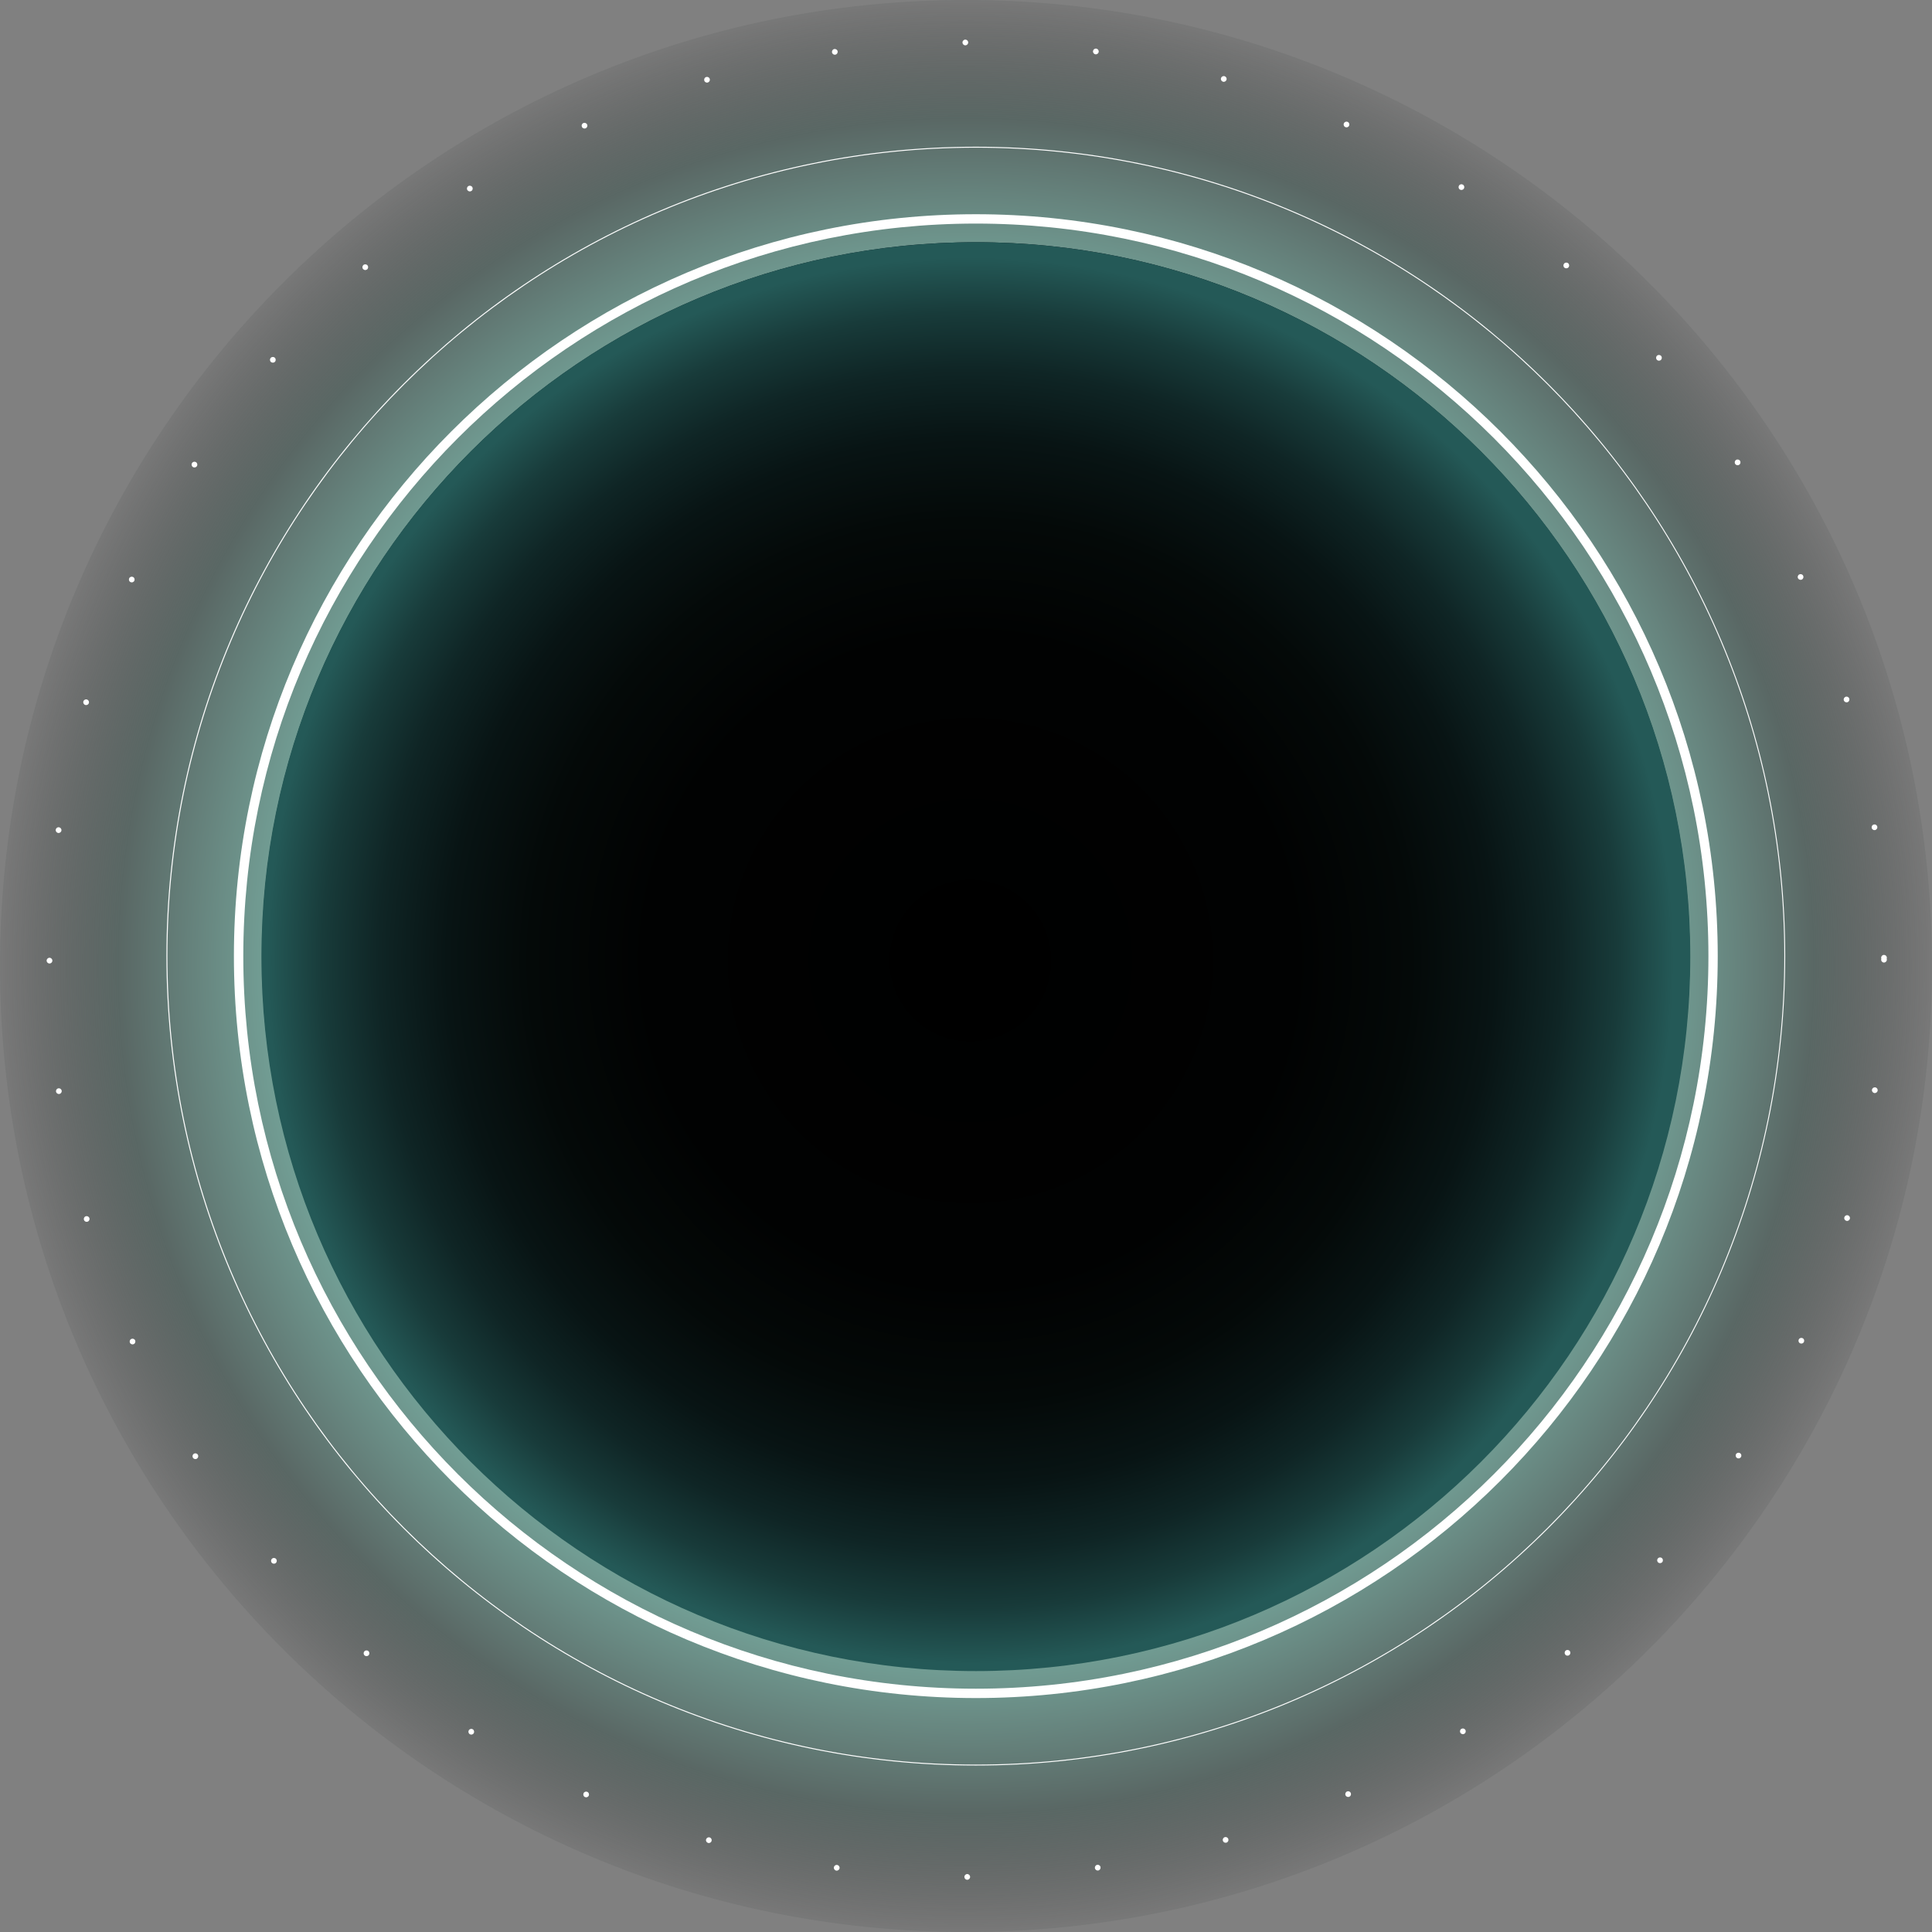 <svg width="220" height="220" viewBox="0 0 220 220" fill="none" xmlns="http://www.w3.org/2000/svg">
<rect x="0" y="0" width="220" height="220" fill="#808080" stroke="none"/>
<path d="M110 220C170.751 220 220 170.751 220 110C220 49.249 170.751 0 110 0C49.249 0 0 49.249 0 110C0 170.751 49.249 220 110 220Z" fill="url(#paint0_radial_9900_265068)" fill-opacity="0.5"/>
<path d="M111.122 190.173C156.021 190.173 192.418 153.776 192.418 108.877C192.418 63.979 156.021 27.582 111.122 27.582C66.224 27.582 29.827 63.979 29.827 108.877C29.827 153.776 66.224 190.173 111.122 190.173Z" fill="url(#paint1_linear_9900_265068)"/>
<path d="M111.123 190.289C156.052 190.289 192.475 153.866 192.475 108.937C192.475 64.007 156.052 27.585 111.123 27.585C66.194 27.585 29.771 64.007 29.771 108.937C29.771 153.866 66.194 190.289 111.123 190.289Z" fill="url(#paint2_radial_9900_265068)"/>
<path d="M214.207 109.28C214.207 109.458 214.354 109.606 214.533 109.606C214.711 109.606 214.859 109.458 214.859 109.28C214.859 109.101 214.711 108.953 214.533 108.953C214.354 108.953 214.207 109.101 214.207 109.28ZM214.207 109.062C214.207 109.24 214.354 109.388 214.533 109.388C214.711 109.388 214.859 109.24 214.859 109.062C214.859 108.884 214.711 108.736 214.533 108.736C214.35 108.736 214.207 108.884 214.207 109.062ZM213.128 94.25C213.154 94.429 213.319 94.55 213.498 94.524C213.676 94.498 213.798 94.333 213.772 94.155C213.746 93.976 213.58 93.855 213.402 93.881C213.228 93.907 213.106 94.072 213.128 94.25ZM209.958 79.743C210.01 79.917 210.188 80.013 210.362 79.965C210.536 79.917 210.632 79.734 210.584 79.56C210.532 79.386 210.354 79.291 210.18 79.338C210.006 79.391 209.906 79.569 209.958 79.743ZM204.739 65.836C204.813 66.001 205.009 66.07 205.17 65.997C205.335 65.923 205.405 65.727 205.331 65.566C205.257 65.401 205.061 65.331 204.9 65.405C204.735 65.479 204.661 65.675 204.739 65.836ZM197.59 52.829C197.686 52.981 197.89 53.024 198.042 52.924C198.194 52.829 198.238 52.624 198.138 52.472C198.042 52.32 197.838 52.276 197.686 52.376C197.533 52.476 197.49 52.676 197.59 52.829ZM188.662 40.961C188.779 41.096 188.988 41.113 189.123 40.991C189.258 40.874 189.275 40.665 189.153 40.53C189.036 40.396 188.827 40.378 188.692 40.5C188.558 40.622 188.545 40.826 188.662 40.961ZM178.142 30.476C178.277 30.593 178.486 30.581 178.603 30.441C178.721 30.306 178.708 30.098 178.569 29.98C178.434 29.863 178.225 29.876 178.108 30.015C177.99 30.154 178.003 30.359 178.142 30.476ZM166.24 21.583C166.392 21.679 166.592 21.635 166.692 21.483C166.788 21.331 166.744 21.131 166.592 21.031C166.44 20.935 166.24 20.978 166.14 21.131C166.044 21.287 166.088 21.487 166.24 21.583ZM153.194 14.473C153.359 14.547 153.55 14.477 153.624 14.312C153.698 14.147 153.629 13.955 153.463 13.881C153.298 13.807 153.107 13.877 153.033 14.042C152.955 14.207 153.029 14.399 153.194 14.473ZM139.26 9.302C139.434 9.354 139.613 9.254 139.665 9.08C139.717 8.906 139.617 8.728 139.443 8.676C139.269 8.624 139.091 8.724 139.039 8.898C138.986 9.072 139.086 9.25 139.26 9.302ZM124.74 6.184C124.918 6.21 125.084 6.084 125.11 5.906C125.136 5.727 125.01 5.562 124.831 5.536C124.653 5.51 124.488 5.636 124.462 5.814C124.436 5.993 124.562 6.158 124.74 6.184ZM109.924 5.162C110.102 5.162 110.25 5.014 110.25 4.836C110.25 4.658 110.102 4.51 109.924 4.51C109.746 4.51 109.598 4.658 109.598 4.836C109.598 5.014 109.741 5.162 109.924 5.162ZM95.108 6.228C95.286 6.201 95.408 6.036 95.386 5.858C95.36 5.68 95.195 5.558 95.016 5.58C94.838 5.606 94.716 5.771 94.738 5.949C94.764 6.132 94.929 6.254 95.108 6.228ZM80.6 9.393C80.774 9.341 80.87 9.163 80.822 8.989C80.77 8.815 80.592 8.719 80.418 8.767C80.244 8.819 80.148 8.998 80.196 9.172C80.244 9.346 80.426 9.446 80.6 9.393ZM66.693 14.607C66.858 14.534 66.928 14.338 66.854 14.177C66.78 14.012 66.584 13.942 66.423 14.016C66.258 14.09 66.189 14.286 66.263 14.447C66.332 14.607 66.528 14.681 66.693 14.607ZM53.677 21.748C53.829 21.652 53.873 21.448 53.773 21.296C53.677 21.144 53.473 21.1 53.321 21.2C53.168 21.296 53.125 21.5 53.225 21.652C53.325 21.8 53.525 21.844 53.677 21.748ZM41.809 30.672C41.944 30.554 41.962 30.346 41.84 30.211C41.722 30.076 41.514 30.059 41.379 30.18C41.244 30.298 41.227 30.506 41.349 30.641C41.47 30.776 41.67 30.789 41.809 30.672ZM31.316 41.187C31.433 41.052 31.42 40.843 31.281 40.726C31.146 40.609 30.938 40.622 30.82 40.761C30.703 40.896 30.716 41.104 30.855 41.222C30.994 41.335 31.199 41.322 31.316 41.187ZM22.419 53.081C22.514 52.929 22.471 52.729 22.319 52.629C22.166 52.533 21.966 52.576 21.866 52.729C21.77 52.881 21.814 53.081 21.966 53.181C22.118 53.276 22.323 53.233 22.419 53.081ZM15.3 66.127C15.373 65.962 15.304 65.77 15.139 65.697C14.973 65.623 14.782 65.692 14.708 65.857C14.634 66.023 14.704 66.214 14.869 66.288C15.034 66.362 15.226 66.288 15.3 66.127ZM10.12 80.056C10.172 79.882 10.072 79.704 9.898 79.652C9.725 79.599 9.546 79.7 9.494 79.873C9.442 80.047 9.542 80.226 9.716 80.278C9.89 80.326 10.072 80.23 10.12 80.056ZM6.994 94.572C7.02 94.394 6.893 94.229 6.715 94.203C6.537 94.176 6.372 94.302 6.346 94.481C6.319 94.659 6.446 94.824 6.624 94.85C6.807 94.877 6.972 94.751 6.994 94.572ZM5.963 109.388C5.963 109.21 5.815 109.062 5.637 109.062C5.458 109.062 5.311 109.21 5.311 109.388C5.311 109.567 5.458 109.714 5.637 109.714C5.819 109.714 5.963 109.571 5.963 109.388ZM7.024 124.204C6.998 124.026 6.833 123.904 6.654 123.926C6.476 123.952 6.354 124.117 6.376 124.296C6.402 124.474 6.567 124.596 6.746 124.574C6.928 124.548 7.05 124.383 7.024 124.204ZM10.181 138.716C10.129 138.542 9.951 138.447 9.777 138.494C9.603 138.547 9.507 138.725 9.555 138.899C9.607 139.073 9.785 139.168 9.959 139.121C10.133 139.068 10.233 138.89 10.181 138.716ZM15.387 152.628C15.313 152.463 15.117 152.393 14.956 152.467C14.791 152.541 14.721 152.737 14.795 152.897C14.869 153.063 15.065 153.132 15.226 153.058C15.387 152.984 15.46 152.789 15.387 152.628ZM22.523 165.644C22.427 165.491 22.223 165.448 22.071 165.548C21.918 165.644 21.875 165.848 21.975 166C22.071 166.152 22.275 166.196 22.427 166.096C22.575 165.996 22.619 165.796 22.523 165.644ZM31.438 177.52C31.32 177.385 31.112 177.368 30.977 177.49C30.842 177.607 30.825 177.811 30.946 177.951C31.064 178.085 31.268 178.103 31.407 177.981C31.542 177.859 31.555 177.655 31.438 177.52ZM41.949 188.014C41.814 187.896 41.605 187.909 41.488 188.048C41.37 188.183 41.383 188.392 41.523 188.509C41.657 188.627 41.866 188.614 41.983 188.474C42.101 188.34 42.084 188.131 41.949 188.014ZM53.843 196.92C53.69 196.824 53.49 196.868 53.39 197.02C53.294 197.172 53.338 197.372 53.49 197.472C53.642 197.568 53.843 197.524 53.943 197.376C54.034 197.22 53.99 197.015 53.843 196.92ZM66.88 204.043C66.715 203.969 66.523 204.039 66.45 204.204C66.376 204.369 66.445 204.56 66.61 204.634C66.776 204.708 66.967 204.639 67.041 204.473C67.115 204.308 67.045 204.117 66.88 204.043ZM80.809 209.231C80.635 209.179 80.457 209.279 80.405 209.453C80.352 209.627 80.452 209.805 80.626 209.857C80.8 209.909 80.979 209.809 81.031 209.635C81.079 209.461 80.979 209.279 80.809 209.231ZM95.325 212.362C95.147 212.336 94.981 212.462 94.955 212.64C94.929 212.819 95.055 212.984 95.234 213.01C95.412 213.036 95.577 212.91 95.603 212.732C95.625 212.553 95.503 212.388 95.325 212.362ZM110.141 213.401C109.963 213.401 109.815 213.549 109.815 213.728C109.815 213.906 109.963 214.054 110.141 214.054C110.32 214.054 110.467 213.906 110.467 213.728C110.467 213.549 110.32 213.401 110.141 213.401ZM124.953 212.349C124.775 212.375 124.653 212.54 124.675 212.719C124.701 212.897 124.866 213.019 125.044 212.997C125.223 212.971 125.344 212.806 125.323 212.627C125.301 212.449 125.131 212.323 124.953 212.349ZM139.469 209.201C139.295 209.253 139.2 209.431 139.247 209.605C139.3 209.779 139.478 209.875 139.652 209.827C139.826 209.775 139.921 209.596 139.874 209.422C139.821 209.248 139.643 209.148 139.469 209.201ZM153.381 204.004C153.216 204.078 153.146 204.273 153.22 204.434C153.294 204.6 153.489 204.669 153.65 204.595C153.816 204.521 153.885 204.326 153.811 204.165C153.737 203.999 153.546 203.926 153.381 204.004ZM166.401 196.872C166.249 196.968 166.205 197.172 166.305 197.324C166.401 197.476 166.605 197.52 166.757 197.42C166.91 197.324 166.953 197.12 166.853 196.968C166.753 196.82 166.553 196.776 166.401 196.872ZM178.282 187.961C178.147 188.079 178.129 188.283 178.247 188.422C178.364 188.557 178.569 188.575 178.708 188.457C178.843 188.34 178.86 188.135 178.743 187.996C178.625 187.861 178.416 187.844 178.282 187.961ZM188.784 177.459C188.666 177.594 188.679 177.803 188.819 177.92C188.953 178.037 189.162 178.024 189.28 177.885C189.397 177.75 189.384 177.542 189.245 177.424C189.106 177.307 188.901 177.324 188.784 177.459ZM197.694 165.57C197.599 165.722 197.642 165.922 197.79 166.022C197.942 166.118 198.142 166.074 198.242 165.926C198.338 165.774 198.295 165.574 198.147 165.474C197.994 165.378 197.79 165.422 197.694 165.57ZM204.826 152.536C204.752 152.702 204.822 152.893 204.987 152.967C205.152 153.041 205.344 152.971 205.418 152.806C205.492 152.641 205.422 152.45 205.257 152.376C205.092 152.302 204.9 152.371 204.826 152.536ZM210.019 138.612C209.967 138.786 210.067 138.964 210.241 139.016C210.414 139.068 210.593 138.968 210.645 138.794C210.697 138.621 210.597 138.442 210.423 138.39C210.249 138.338 210.071 138.438 210.019 138.612ZM213.163 124.096C213.137 124.274 213.263 124.439 213.441 124.465C213.619 124.491 213.785 124.365 213.811 124.187C213.837 124.009 213.711 123.844 213.533 123.817C213.35 123.796 213.185 123.917 213.163 124.096Z" fill="white"/>
<path d="M203.233 108.876H203.181C203.181 134.299 192.879 157.312 176.218 173.972C159.558 190.632 136.545 200.935 111.122 200.935C85.7 200.935 62.686 190.632 46.026 173.972C29.366 157.312 19.064 134.299 19.064 108.876C19.064 83.453 29.366 60.44 46.026 43.78C62.686 27.12 85.7 16.818 111.122 16.818C136.545 16.818 159.558 27.12 176.218 43.78C192.879 60.44 203.181 83.453 203.181 108.876H203.233H203.285C203.285 57.974 162.02 16.709 111.118 16.709C60.216 16.709 18.951 57.974 18.951 108.876C18.951 159.778 60.216 201.043 111.118 201.043C162.02 201.043 203.285 159.778 203.285 108.876H203.233Z" fill="white"/>
<path d="M195.07 108.877H194.54C194.54 131.917 185.203 152.764 170.108 167.863C155.01 182.962 134.157 192.295 111.122 192.295C88.082 192.295 67.235 182.958 52.136 167.863C37.037 152.764 27.705 131.912 27.705 108.877C27.705 85.837 37.041 64.99 52.136 49.891C67.235 34.792 88.087 25.459 111.122 25.459C134.162 25.459 155.01 34.796 170.108 49.891C185.207 64.99 194.54 85.842 194.54 108.877H195.07H195.601C195.601 62.219 157.78 24.398 111.118 24.394C64.46 24.394 26.639 62.215 26.635 108.877C26.635 155.535 64.46 193.356 111.118 193.36C157.775 193.36 195.596 155.539 195.601 108.877H195.07Z" fill="white"/>
<defs>
<radialGradient id="paint0_radial_9900_265068" cx="0" cy="0" r="1" gradientUnits="userSpaceOnUse" gradientTransform="translate(109.998 110.001) scale(109.998)">
<stop offset="0.614" stop-color="#82FFE4"/>
<stop offset="0.693" stop-color="#6CCEB9"/>
<stop offset="0.87" stop-color="#334F49"/>
<stop offset="1" stop-color="#1C1C1C" stop-opacity="0.1"/>
</radialGradient>
<linearGradient id="paint1_linear_9900_265068" x1="29.823" y1="108.879" x2="192.418" y2="108.879" gradientUnits="userSpaceOnUse">
<stop stop-color="#051A23"/>
<stop offset="1" stop-color="#07181F"/>
</linearGradient>
<radialGradient id="paint2_radial_9900_265068" cx="0" cy="0" r="1" gradientUnits="userSpaceOnUse" gradientTransform="translate(110.492 109.387) scale(80.592 80.592)">
<stop/>
<stop offset="0.46" stop-color="#010202"/>
<stop offset="0.626" stop-color="#040908"/>
<stop offset="0.744" stop-color="#081414"/>
<stop offset="0.84" stop-color="#0F2525"/>
<stop offset="0.921" stop-color="#183B3A"/>
<stop offset="0.992" stop-color="#235654"/>
<stop offset="1" stop-color="#245957"/>
</radialGradient>
</defs>
</svg>
